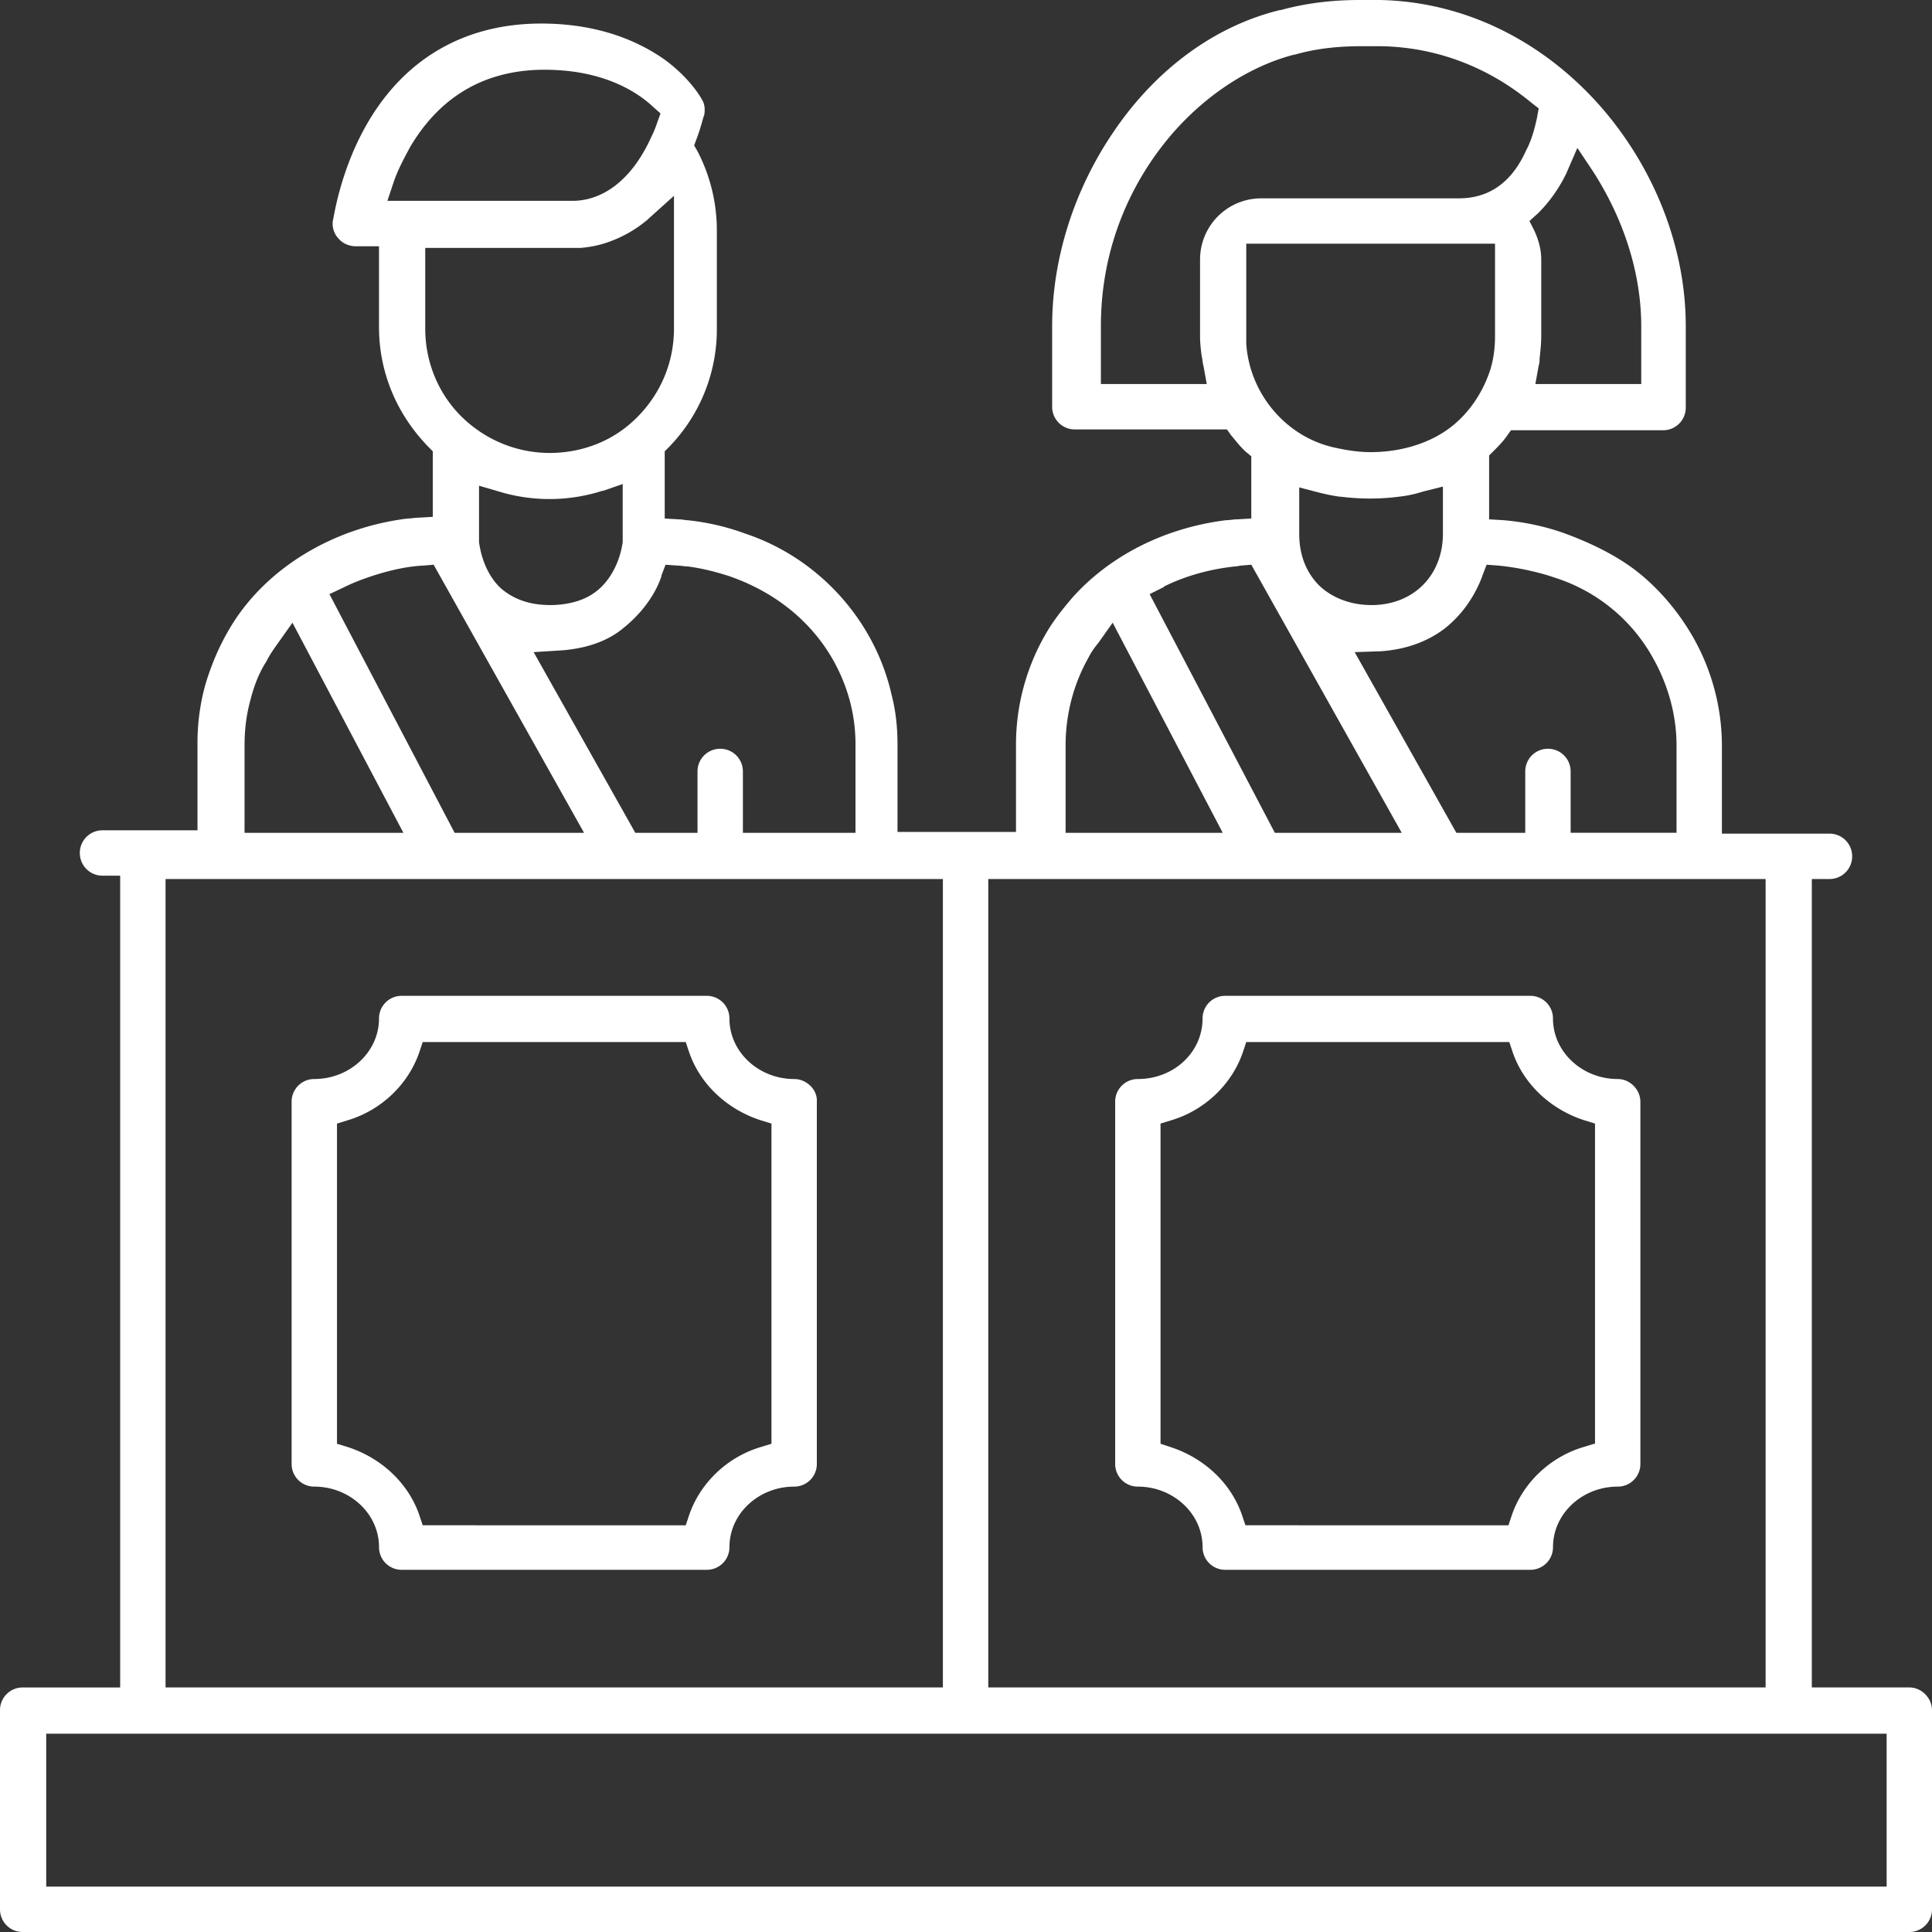<svg width="100" height="100" fill="none" xmlns="http://www.w3.org/2000/svg"><rect width="100%" height="100%" fill="#333333" stroke="none"/><path d="M51.196 45.498h40.192v41.844H51.153V45.498h.043zm-42.627 0h40.235v41.844H8.569V45.498zM97.65 97.651H2.392v-7.916h95.26v7.916zm1.175-10.309H93.78V45.498h.913a1.17 1.17 0 001.175-1.174 1.17 1.17 0 00-1.175-1.175h-5.567v-4.523c0-2.001-.522-3.959-1.523-5.699-.783-1.348-1.827-2.566-3.044-3.48-1-.739-2.219-1.348-3.654-1.87-1-.348-2.045-.565-3.088-.652l-.74-.044v-3.305l.218-.218c.26-.261.478-.479.695-.783l.218-.305h7.873a1.17 1.17 0 001.174-1.174v-4.22c0-4.044-1.61-8.177-4.436-11.395C79.774 2.044 75.729.087 71.422 0h-1.044C68.9 0 67.551.174 66.29.522h-.044c-3.393.826-6.437 3.088-8.612 6.307-2.045 3.001-3.175 6.568-3.175 10.048v4.176a1.17 1.17 0 001.174 1.174h7.873l.217.305c.261.304.479.608.783.87l.261.217v3.219l-.74.043c-.173 0-.39.044-.565.044-3.131.391-5.915 1.783-7.873 3.915-.565.652-1.087 1.304-1.478 2a11.41 11.41 0 00-1.523 5.698v4.524h-6.133V38.54c0-.87-.087-1.74-.304-2.567-.87-3.871-3.785-7.09-7.569-8.351a12.303 12.303 0 00-3.001-.696c-.13 0-.261-.044-.435-.044l-.74-.043v-3.48l.218-.218a8.726 8.726 0 002.48-6.133v-5.089a8.876 8.876 0 00-1.001-4.089l-.174-.304.13-.348c.261-.696.348-1.174.392-1.218.043-.26.043-.565-.13-.826-.044-.087-.61-1.088-1.915-2.045-1.174-.826-3.218-1.87-6.394-1.87-3.915 0-7.046 1.783-9.004 5.176-1.435 2.48-1.74 4.959-1.783 5.046-.044.348.087.696.304.913.218.261.566.392.87.392h1.218v4.175c0 2.35.914 4.524 2.567 6.22l.217.218v3.393l-.74.043c-.173 0-.39.044-.565.044-3.871.478-7.307 2.566-9.134 5.567-.61 1-1.044 2.045-1.349 3.089a11.27 11.27 0 00-.391 2.958v4.523H5.307a1.17 1.17 0 00-1.175 1.175 1.17 1.17 0 001.175 1.174h.913v42.018H1.174A1.17 1.17 0 000 88.517v10.309A1.17 1.17 0 001.174 100h97.652A1.17 1.17 0 00100 98.826v-10.31c0-.608-.522-1.174-1.174-1.174zM20.4 9.352c.218-.61.522-1.175.827-1.74 1.566-2.653 3.914-4.002 6.96-4.002 3.131 0 4.87 1.218 5.61 1.914l.392.348-.174.479a5.306 5.306 0 01-.305.739c-.957 2.131-2.436 3.306-4.088 3.306h-9.57l.348-1.044zm1.61 7.655v-4.175h8.047c.478-.044.957-.13 1.435-.305a6.416 6.416 0 002.044-1.174l.044-.044 1.305-1.174v6.873c0 1.913-.827 3.697-2.306 4.958-1.174 1-2.653 1.479-4.132 1.479a6.486 6.486 0 01-4.002-1.392c-1.566-1.218-2.435-3.088-2.435-5.046zm10.221 8.047v3.002c-.13.913-.522 1.74-1.087 2.305-.609.609-1.435.913-2.523.957h-.13c-1.088 0-1.914-.305-2.567-.87-.609-.565-1-1.435-1.13-2.392V25.14l1.043.305a8.98 8.98 0 005.35-.044h.044l1-.348zM12.658 43.106v-4.524c0-.783.087-1.566.304-2.349.174-.696.435-1.392.827-2 .174-.349.391-.653.609-.958l.739-1.044 5.742 10.875h-8.221zm10.874 0l-6.481-12.354.74-.348c.521-.26 1-.434 1.522-.608.826-.261 1.696-.479 2.61-.522l.522-.044 7.785 13.876h-6.698zm20.705 0h-5.785V39.93a1.17 1.17 0 00-1.175-1.174 1.17 1.17 0 00-1.174 1.174v3.176h-3.22l-5.262-9.352 1.392-.087c1.304-.087 2.435-.479 3.218-1.131 1.48-1.175 1.914-2.436 2.001-2.697v-.043l.218-.566.609.044c.174 0 .348.043.522.043.696.087 1.392.261 2.088.479 3.218 1.087 5.48 3.436 6.307 6.437a8.71 8.71 0 01.304 2.349v4.524h-.043zm37.407-35.45l.783 1.174c1.61 2.48 2.523 5.307 2.523 8.047v3.001h-5.48l.173-.957a.958.958 0 00.044-.348c.043-.391.087-.783.087-1.174V13.44c0-.522-.13-1-.348-1.48l-.261-.521.435-.392a7.497 7.497 0 001.479-2.088l.565-1.305zm-19.53 5.785v3.958c0 .348.044.74.087 1.044.044.174.044.348.087.478l.174.957h-5.48v-3.001c0-4.263 1.696-7.395 3.131-9.265 1.827-2.392 4.35-4.132 6.873-4.785h.043c1.044-.304 2.175-.435 3.436-.435h1.001c2.827.044 5.524 1.044 7.786 2.915l.391.304-.087.479c-.13.609-.304 1.218-.565 1.696-.74 1.653-1.914 2.48-3.48 2.48H65.29a3.165 3.165 0 00-3.175 3.175zm2.392 4.35v-5.178h12.876V17.4c0 .652-.088 1.305-.305 1.914-.391 1.087-1.044 2.044-1.914 2.74-1.087.87-2.61 1.348-4.22 1.348-.608 0-1.174-.087-1.782-.217-2.567-.522-4.48-2.784-4.655-5.394zm10.179 7.394v2.436c0 2.131-1.48 3.654-3.61 3.697h-.088c-1.043 0-2-.348-2.696-1-.696-.696-1.044-1.61-1.044-2.697v-2.393l1 .261c.348.087.74.174 1.088.218h.043c1.044.13 2.044.13 3.045 0a6.1 6.1 0 001.218-.261l1.044-.261zm-19.53 17.92v-4.523c0-1.566.39-3.132 1.174-4.524.13-.26.304-.522.522-.783l.74-1.044 5.697 10.875h-8.134zm10.83 0l-6.48-12.352.695-.349s.044 0 .044-.043l.348.696-.348-.696c1.13-.565 2.435-.913 3.697-1.044.13 0 .217-.043.304-.043l.522-.044 7.786 13.876h-6.568zm20.748 0h-5.437V39.93a1.17 1.17 0 00-1.174-1.174 1.17 1.17 0 00-1.175 1.174v3.176h-3.566l-5.263-9.352 1.348-.044c1.261-.087 2.392-.478 3.306-1.174.826-.653 1.478-1.523 1.913-2.61 0-.043.044-.087.044-.13l.218-.566.608.044c.87.087 1.74.26 2.61.522l.392.13a8.877 8.877 0 015.002 4.132c.783 1.392 1.218 2.958 1.218 4.524v4.524h-.044z" fill="#fff"/><path d="M41.105 55.85c-1.827 0-3.35-1.392-3.35-3.131a1.17 1.17 0 00-1.174-1.175h-15.79a1.17 1.17 0 00-1.174 1.175c0 1.74-1.522 3.131-3.349 3.131a1.17 1.17 0 00-1.174 1.175v18.747a1.17 1.17 0 001.174 1.175c1.827 0 3.35 1.392 3.35 3.132a1.17 1.17 0 001.174 1.174h15.79a1.17 1.17 0 001.174-1.174c0-1.74 1.522-3.132 3.35-3.132a1.17 1.17 0 001.173-1.175V57.025c.044-.61-.522-1.175-1.174-1.175zm-1.174 18.878l-.566.174c-1.74.522-3.132 1.87-3.697 3.524l-.174.522H21.879l-.174-.522c-.565-1.653-1.957-2.958-3.697-3.524l-.565-.174V58.156l.565-.174c1.74-.522 3.132-1.87 3.697-3.523l.174-.523h13.615l.174.523c.565 1.652 1.957 2.957 3.697 3.523l.566.174v16.572zM83.732 55.85c-1.827 0-3.35-1.392-3.35-3.131a1.17 1.17 0 00-1.174-1.175h-15.79a1.17 1.17 0 00-1.174 1.175c0 1.74-1.478 3.131-3.349 3.131a1.17 1.17 0 00-1.174 1.175v18.747a1.17 1.17 0 001.174 1.175c1.827 0 3.35 1.392 3.35 3.132a1.17 1.17 0 001.174 1.174h15.79a1.17 1.17 0 001.174-1.174c0-1.74 1.522-3.132 3.349-3.132a1.17 1.17 0 001.174-1.175V57.025c0-.61-.522-1.175-1.174-1.175zm-1.218 18.878l-.565.174c-1.74.522-3.132 1.87-3.698 3.524l-.174.522H64.463l-.174-.522c-.566-1.653-1.958-2.958-3.697-3.524l-.523-.174V58.156l.566-.174c1.74-.522 3.132-1.87 3.697-3.523l.174-.523h13.615l.174.523c.565 1.652 1.957 2.957 3.697 3.523l.566.174v16.572h-.044z" fill="#fff"/></svg>